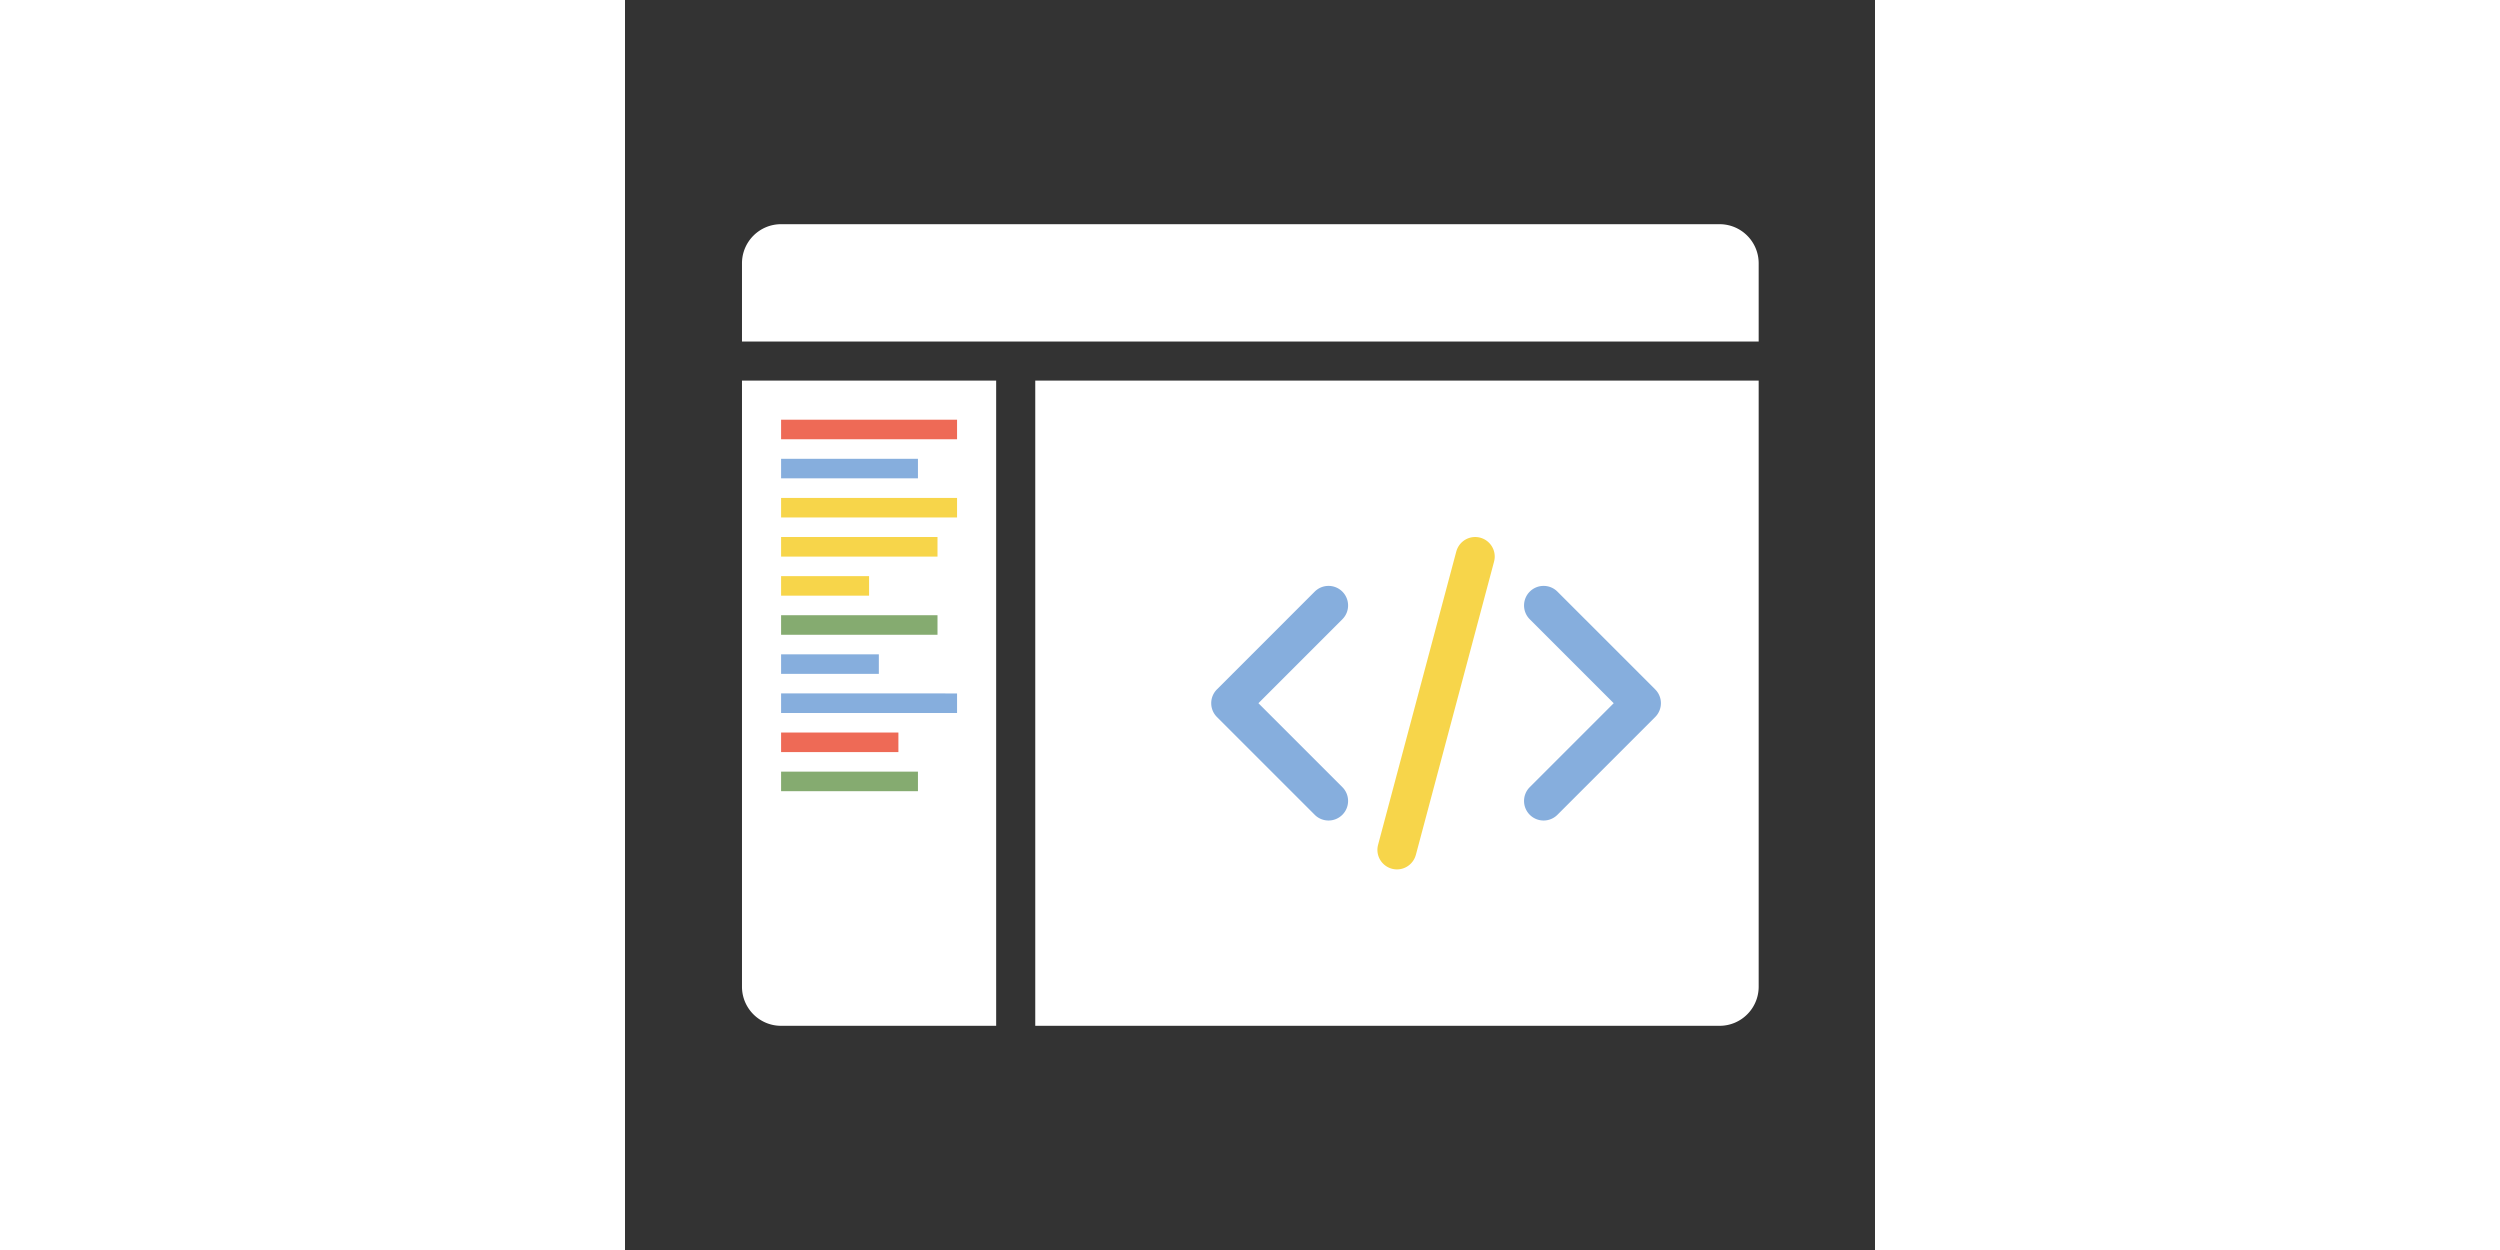 <?xml version="1.0" standalone="no"?><!DOCTYPE svg PUBLIC "-//W3C//DTD SVG 1.1//EN" "http://www.w3.org/Graphics/SVG/1.1/DTD/svg11.dtd"><svg class="icon" height="512" viewBox="0 0 1024 1024" version="1.1" xmlns="http://www.w3.org/2000/svg"><rect x="0" y="0" width="1024" height="1024" fill="#333333" stroke="none"/><path d="M95.834 808.309c0 6.634 2.017 12.797 5.471 17.91 4.605 6.816 11.765 11.765 20.107 13.472 2.086 0.427 4.244 0.651 6.456 0.651h176.184V311.792h-208.217V808.309z m827.398-610.528c-4.605-6.817-11.765-11.765-20.107-13.472a32.158 32.158 0 0 0-6.456-0.65H127.868c-2.212 0-4.371 0.224-6.456 0.65-8.341 1.707-15.502 6.655-20.107 13.472a31.887 31.887 0 0 0-5.471 17.91v64.067H928.703v-64.067a31.898 31.898 0 0 0-5.472-17.91z m-587.147 642.562h560.584a32.15 32.15 0 0 0 6.456-0.651c8.341-1.707 15.502-6.655 20.107-13.472a31.89 31.89 0 0 0 5.471-17.91V311.792H336.084v528.551z" fill="#FFFFFF" /><path d="M127.868 503.991v16.017h128.133v-16.017H127.868z m0 144.151h112.116v-16.017H127.868v16.017z" fill="#85AB70" /><path d="M127.868 423.909h144.15v-16.018H127.868v16.018z m584.609 32.033c0-8.846-7.17-16.017-16.017-16.017-7.417 0-13.639 5.049-15.461 11.893l-0.014-0.004-64.067 240.251 0.014 0.004a15.969 15.969 0 0 0-0.556 4.123c0 8.845 7.171 16.017 16.017 16.017 7.418 0 13.64-5.05 15.462-11.894l0.014 0.004 64.067-240.251-0.014-0.004c0.35-1.318 0.555-2.695 0.555-4.122z m-584.609 0h128.133V439.926H127.868v16.017z m0 32.033h72.075v-16.017h-72.075v16.017z" fill="#F7D54A" /><path d="M576.335 479.967c-4.423 0-8.427 1.793-11.325 4.691l-80.083 80.084a15.966 15.966 0 0 0-4.691 11.325c0 4.425 1.795 8.431 4.696 11.329l80.079 80.079a15.966 15.966 0 0 0 11.325 4.69c8.846 0 16.017-7.17 16.017-16.017 0-4.425-1.795-8.431-4.696-11.329l-68.753-68.754 68.758-68.758a15.966 15.966 0 0 0 4.691-11.325c-0.001-8.845-7.171-16.017-16.018-16.017z m267.592 84.775l-80.084-80.084a15.966 15.966 0 0 0-11.325-4.69c-8.845 0-16.017 7.171-16.017 16.017a15.962 15.962 0 0 0 4.691 11.325l68.758 68.758-68.756 68.756a15.969 15.969 0 0 0-4.695 11.328c0 8.846 7.171 16.017 16.017 16.017 4.424 0 8.429-1.794 11.327-4.693l80.079-80.079a15.969 15.969 0 0 0 4.695-11.328 15.962 15.962 0 0 0-4.69-11.325zM239.984 375.858H127.868V391.875h112.116v-16.017z m-32.033 160.166h-80.083v16.018h80.083v-16.018z m-80.083 48.051h144.15v-16.017H127.868v16.017z" fill="#86AEDD" /><path d="M127.868 343.825v16.017h144.15v-16.017H127.868z m0 272.284h96.1V600.092h-96.1v16.017z" fill="#EE6A56" /><path d="M384.135 311.792v528.551h16.017V311.792h-16.017z m-240.251-96.1c-8.846 0-16.017 7.171-16.017 16.017 0 8.846 7.17 16.017 16.017 16.017s16.017-7.17 16.017-16.017c0-8.845-7.171-16.017-16.017-16.017z m48.05 0c-8.845 0-16.017 7.171-16.017 16.017 0 8.846 7.171 16.017 16.017 16.017 8.846 0 16.017-7.17 16.017-16.017 0-8.845-7.171-16.017-16.017-16.017z m48.05 0c-8.845 0-16.017 7.171-16.017 16.017 0 8.846 7.171 16.017 16.017 16.017 8.846 0 16.017-7.17 16.017-16.017 0-8.845-7.171-16.017-16.017-16.017z" fill="" /><path d="M896.669 151.624H127.868c-35.382 0-64.067 28.684-64.067 64.068V808.309c0 35.382 28.684 64.067 64.067 64.067h768.802c35.382 0 64.067-28.684 64.067-64.067V215.692c-0.001-35.383-28.684-64.068-64.068-64.068zM127.868 840.343c-17.692 0-32.033-14.343-32.033-32.034V311.792h208.217v528.551H127.868z m800.834-32.034c0 17.692-14.342 32.034-32.033 32.034H336.084V311.792h592.618v496.517z m0-528.55H95.834v-64.067c0-17.692 14.342-32.033 32.033-32.033h768.802c17.692 0 32.033 14.342 32.033 32.033v64.067z" fill="" /></svg>